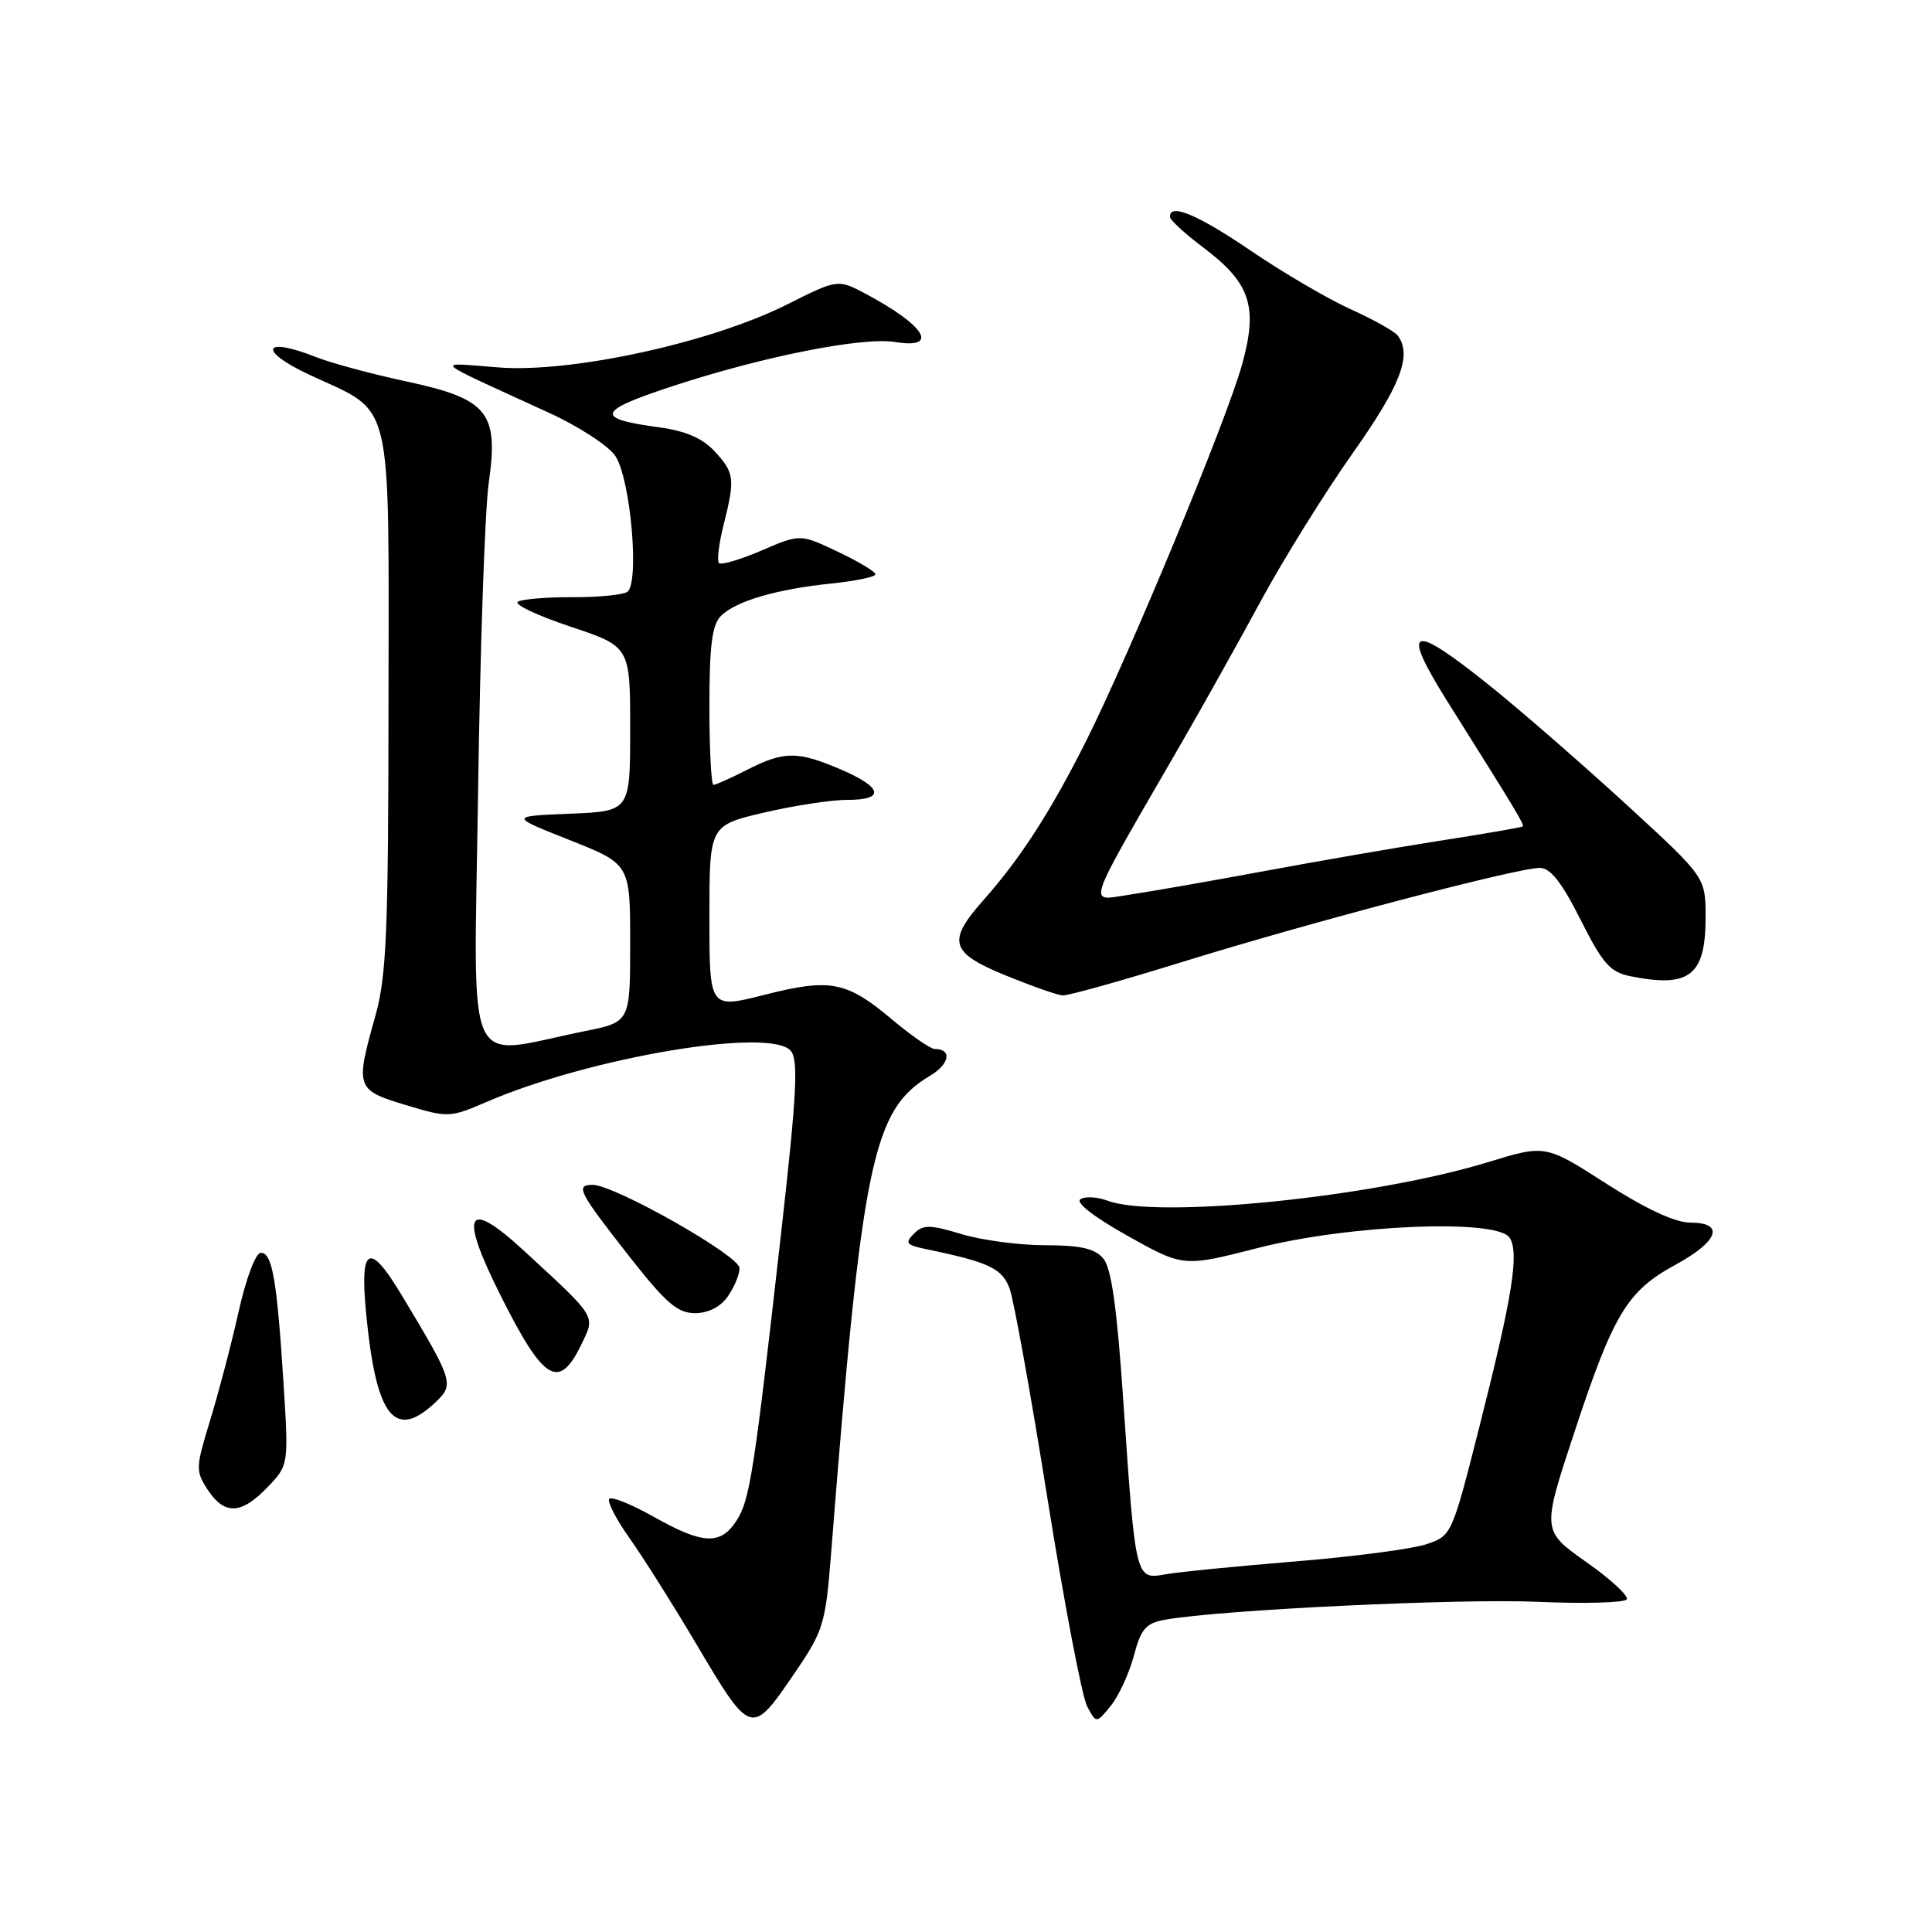 <?xml version="1.0" encoding="UTF-8" standalone="no"?>
<!DOCTYPE svg PUBLIC "-//W3C//DTD SVG 1.1//EN" "http://www.w3.org/Graphics/SVG/1.1/DTD/svg11.dtd" >
<svg xmlns="http://www.w3.org/2000/svg" xmlns:xlink="http://www.w3.org/1999/xlink" version="1.1" viewBox="0 0 256 256">
 <g >
 <path fill="currentColor"
d=" M 105.38 221.56 C 109.08 216.14 109.39 215.14 110.10 206.13 C 114.24 153.64 115.60 147.09 123.27 142.52 C 125.84 140.98 126.18 139.00 123.87 139.00 C 123.31 139.00 120.75 137.23 118.18 135.07 C 112.15 130.01 110.03 129.60 101.25 131.83 C 94.00 133.67 94.00 133.67 94.00 121.52 C 94.00 109.37 94.00 109.37 101.25 107.67 C 105.24 106.74 110.19 105.98 112.25 105.99 C 117.32 106.00 116.97 104.35 111.42 101.96 C 105.67 99.50 103.89 99.51 99.00 102.00 C 96.84 103.10 94.84 104.00 94.54 104.00 C 94.24 104.00 94.00 99.31 94.00 93.57 C 94.00 85.53 94.35 82.79 95.53 81.61 C 97.50 79.64 102.97 78.05 110.25 77.31 C 113.41 76.98 116.00 76.44 116.00 76.10 C 116.00 75.75 113.76 74.41 111.02 73.11 C 106.03 70.74 106.03 70.74 100.92 72.94 C 98.11 74.15 95.57 74.90 95.27 74.61 C 94.98 74.32 95.25 72.06 95.87 69.60 C 97.42 63.43 97.33 62.65 94.69 59.80 C 93.10 58.08 90.84 57.10 87.44 56.64 C 78.72 55.46 79.02 54.49 89.14 51.16 C 101.11 47.23 114.27 44.62 118.61 45.32 C 124.52 46.28 122.62 43.15 114.76 38.96 C 111.02 36.97 111.02 36.97 104.26 40.36 C 94.21 45.40 75.78 49.43 66.10 48.69 C 57.48 48.04 56.69 47.33 72.73 54.69 C 76.71 56.51 80.68 59.10 81.55 60.44 C 83.58 63.53 84.77 77.41 83.10 78.44 C 82.46 78.84 79.17 79.15 75.79 79.13 C 72.41 79.12 69.18 79.39 68.62 79.73 C 68.06 80.08 71.18 81.56 75.55 83.02 C 83.50 85.67 83.50 85.67 83.50 96.58 C 83.50 107.50 83.50 107.50 75.50 107.82 C 67.50 108.15 67.50 108.15 75.50 111.32 C 83.50 114.50 83.50 114.50 83.50 124.96 C 83.50 135.42 83.50 135.42 77.50 136.63 C 61.24 139.90 62.80 143.40 63.35 104.82 C 63.62 85.94 64.25 67.58 64.76 64.00 C 66.10 54.61 64.67 52.86 53.79 50.53 C 49.23 49.55 43.84 48.10 41.81 47.29 C 34.80 44.52 34.14 46.46 41.00 49.66 C 52.27 54.92 51.50 51.75 51.48 92.86 C 51.46 123.55 51.22 129.35 49.73 134.64 C 47.06 144.14 47.16 144.43 53.75 146.42 C 59.39 148.12 59.60 148.11 64.50 146.00 C 78.22 140.08 102.16 136.07 104.79 139.25 C 105.81 140.48 105.57 145.04 103.53 163.13 C 99.90 195.31 99.36 198.81 97.56 201.54 C 95.46 204.76 93.11 204.64 86.65 201.00 C 83.73 199.35 81.07 198.27 80.74 198.60 C 80.41 198.92 81.62 201.29 83.44 203.85 C 85.25 206.41 89.13 212.55 92.06 217.50 C 99.58 230.18 99.51 230.16 105.38 221.56 Z  M 150.24 219.40 C 151.20 215.79 151.83 215.07 154.44 214.61 C 161.72 213.31 193.44 211.79 203.77 212.25 C 209.97 212.52 215.27 212.37 215.55 211.92 C 215.83 211.47 213.41 209.24 210.18 206.97 C 204.31 202.82 204.31 202.82 208.56 189.94 C 213.78 174.10 215.59 171.09 221.97 167.61 C 227.73 164.48 228.60 162.00 223.94 162.00 C 221.97 162.00 218.04 160.17 212.83 156.83 C 204.78 151.66 204.78 151.66 197.14 154.00 C 181.92 158.66 153.22 161.55 146.73 159.09 C 145.41 158.59 143.81 158.50 143.17 158.90 C 142.47 159.33 144.94 161.25 149.40 163.75 C 156.80 167.89 156.80 167.89 166.65 165.37 C 178.76 162.27 198.39 161.47 200.03 164.00 C 201.33 166.01 200.42 171.72 196.04 189.00 C 192.36 203.50 192.36 203.50 188.93 204.64 C 187.04 205.26 179.20 206.28 171.50 206.91 C 163.80 207.54 156.10 208.30 154.38 208.61 C 150.47 209.32 150.46 209.29 148.87 186.00 C 148.01 173.29 147.27 168.02 146.19 166.75 C 145.06 165.43 143.16 165.00 138.50 165.00 C 135.10 165.00 130.11 164.34 127.42 163.53 C 123.19 162.25 122.33 162.25 121.10 163.47 C 119.88 164.69 120.09 164.97 122.59 165.49 C 131.08 167.25 132.78 168.05 133.78 170.75 C 134.34 172.26 136.60 184.82 138.81 198.66 C 141.02 212.49 143.38 224.84 144.05 226.10 C 145.27 228.38 145.27 228.38 147.19 226.02 C 148.24 224.72 149.61 221.74 150.24 219.40 Z  M 35.44 197.07 C 38.25 194.13 38.25 194.13 37.57 183.32 C 36.70 169.60 36.08 166.00 34.57 166.00 C 33.88 166.00 32.62 169.33 31.63 173.75 C 30.68 178.01 28.98 184.49 27.86 188.15 C 25.92 194.46 25.90 194.92 27.52 197.40 C 29.74 200.78 31.97 200.69 35.44 197.07 Z  M 57.64 185.87 C 60.23 183.44 60.12 183.09 53.26 171.67 C 48.61 163.92 47.45 165.14 48.77 176.43 C 50.12 188.00 52.58 190.62 57.64 185.87 Z  M 77.08 178.05 C 78.89 174.29 79.12 174.66 69.46 165.76 C 61.77 158.67 60.77 160.60 66.38 171.76 C 72.08 183.11 74.09 184.29 77.08 178.05 Z  M 96.44 171.78 C 97.30 170.56 98.00 168.87 97.99 168.03 C 97.98 166.38 81.42 157.00 78.53 157.00 C 76.19 157.00 76.65 157.89 83.39 166.49 C 88.22 172.65 89.78 174.00 92.08 174.00 C 93.85 174.00 95.46 173.18 96.44 171.78 Z  M 156.77 127.43 C 173.36 122.28 201.03 115.00 204.01 115.00 C 205.44 115.00 206.92 116.88 209.43 121.86 C 212.38 127.72 213.35 128.82 216.07 129.36 C 223.88 130.93 226.00 129.26 226.00 121.55 C 226.00 116.25 226.00 116.25 215.75 106.83 C 210.11 101.65 202.05 94.62 197.83 91.20 C 186.85 82.33 185.41 82.82 191.96 93.22 C 200.87 107.39 202.03 109.30 201.77 109.51 C 201.62 109.63 196.78 110.47 191.00 111.37 C 185.22 112.27 174.65 114.10 167.50 115.43 C 160.35 116.76 152.29 118.16 149.60 118.56 C 144.08 119.36 143.52 121.00 156.52 98.50 C 159.38 93.55 164.15 85.02 167.11 79.55 C 170.08 74.08 175.53 65.31 179.24 60.05 C 185.60 51.05 187.12 47.09 185.23 44.49 C 184.83 43.93 182.03 42.36 179.00 40.99 C 175.97 39.62 170.03 36.14 165.78 33.25 C 158.68 28.42 154.95 26.86 155.03 28.75 C 155.05 29.16 157.02 30.98 159.42 32.78 C 165.70 37.51 166.72 40.59 164.58 48.31 C 162.54 55.67 149.68 86.70 143.86 98.30 C 139.21 107.55 135.20 113.76 130.33 119.25 C 125.45 124.75 125.88 126.23 133.25 129.25 C 136.69 130.65 140.08 131.85 140.78 131.90 C 141.48 131.96 148.68 129.94 156.77 127.43 Z "/>
</g>
</svg>